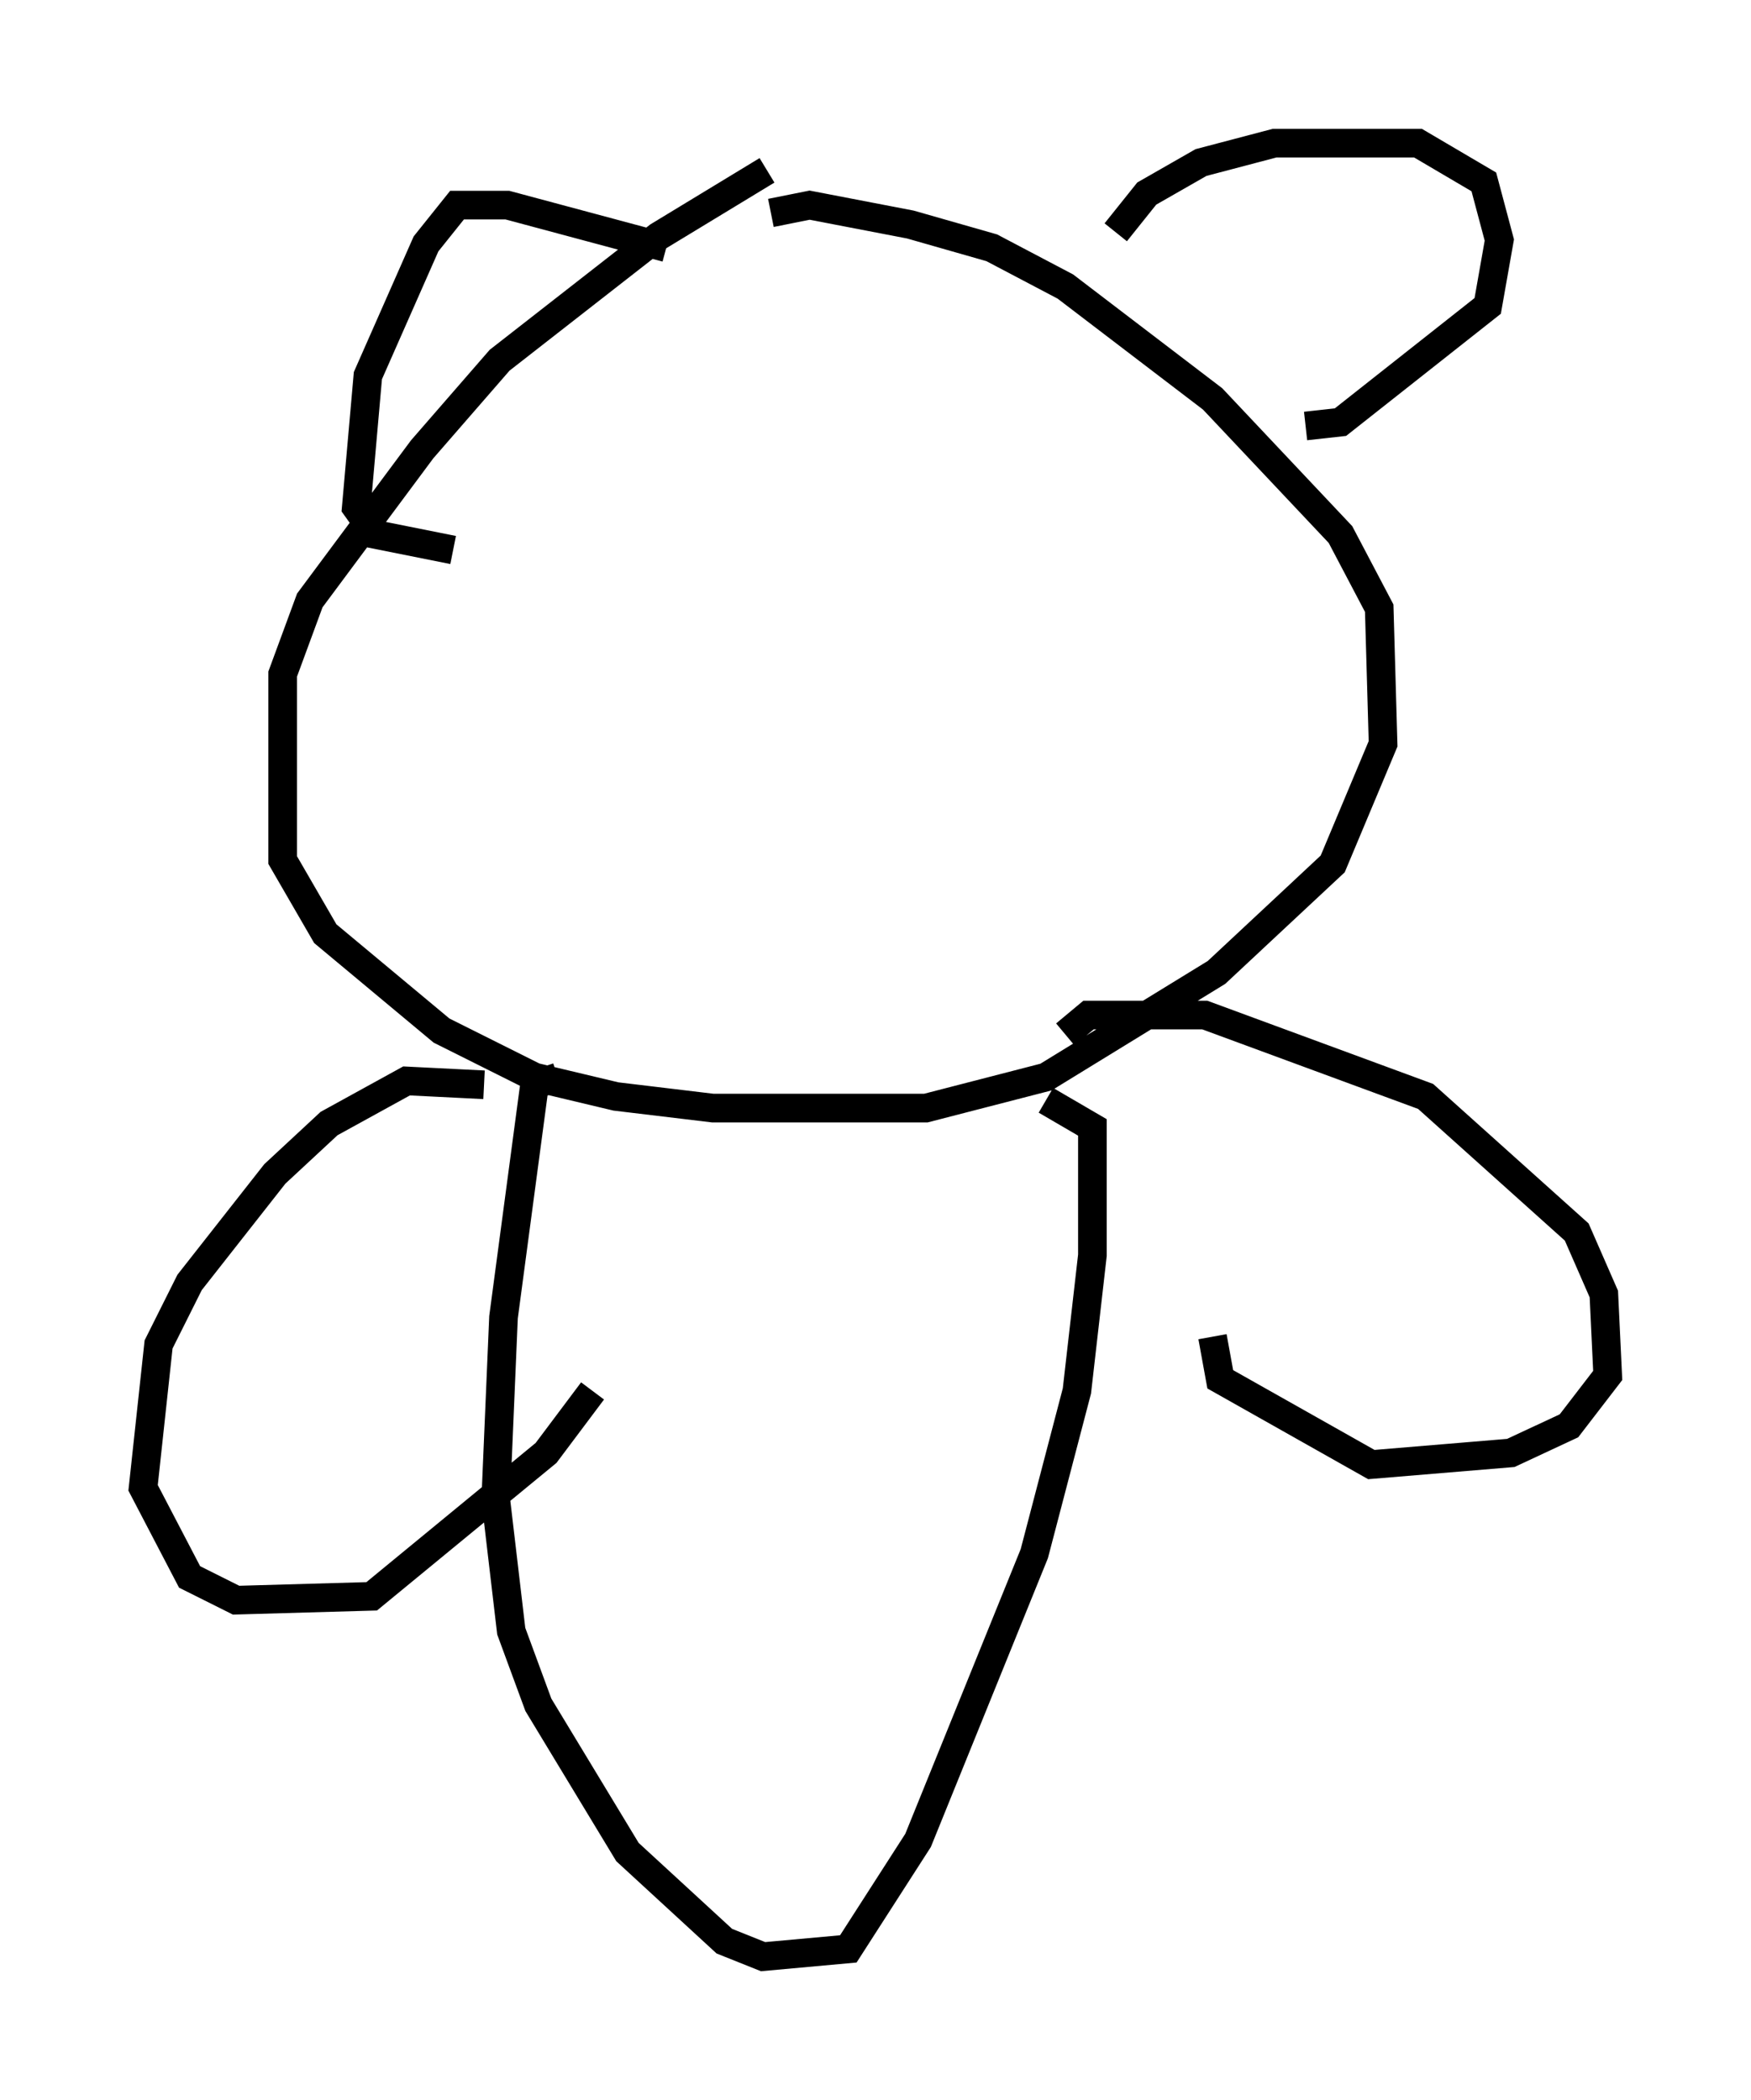 <?xml version="1.0" encoding="utf-8" ?>
<svg baseProfile="full" height="73.328" version="1.1" width="61.15" xmlns="http://www.w3.org/2000/svg" xmlns:ev="http://www.w3.org/2001/xml-events" xmlns:xlink="http://www.w3.org/1999/xlink"><defs /><rect fill="white" height="73.328" width="61.15" x="0" y="0" /><path d="M29.222, 5.677 m-2.436, 0.271 l-3.789, 2.3 -5.548, 4.33 l-2.706, 3.112 -3.924, 5.277 l-0.947, 2.571 0.0, 6.495 l1.488, 2.571 4.059, 3.383 l3.248, 1.624 2.842, 0.677 l3.383, 0.406 7.442, 0.0 l4.195, -1.083 5.954, -3.654 l4.059, -3.789 1.759, -4.195 l-0.135, -4.736 -1.353, -2.571 l-4.465, -4.736 -5.142, -3.924 l-2.571, -1.353 -2.842, -0.812 l-3.518, -0.677 -1.353, 0.271 m12.043, 0.677 l1.083, -1.353 1.894, -1.083 l2.571, -0.677 5.007, 0.0 l2.3, 1.353 0.541, 2.03 l-0.406, 2.3 -5.142, 4.059 l-1.218, 0.135 m-22.327, -6.225 l-5.548, -1.488 -1.759, 0.0 l-1.083, 1.353 -2.03, 4.601 l-0.406, 4.601 0.677, 0.947 l2.706, 0.541 m3.654, 18.403 l-0.812, 0.271 -1.083, 8.119 l-0.271, 6.36 0.541, 4.601 l0.947, 2.571 3.112, 5.142 l3.383, 3.112 1.353, 0.541 l2.977, -0.271 2.436, -3.789 l4.059, -10.013 1.488, -5.683 l0.541, -4.736 0.0, -4.465 l-1.624, -0.947 m0.677, -2.3 l0.812, -0.677 4.059, 0.0 l7.713, 2.842 5.277, 4.736 l0.947, 2.165 0.135, 2.842 l-1.353, 1.759 -2.03, 0.947 l-4.871, 0.406 -5.277, -2.977 l-0.271, -1.488 m-25.44, -8.796 l-2.706, -0.135 -2.706, 1.488 l-1.894, 1.759 -2.977, 3.789 l-1.083, 2.165 -0.541, 5.007 l1.624, 3.112 1.624, 0.812 l4.736, -0.135 6.089, -5.007 l1.624, -2.165 " fill="none" stroke="black" stroke-width="1" /></svg>